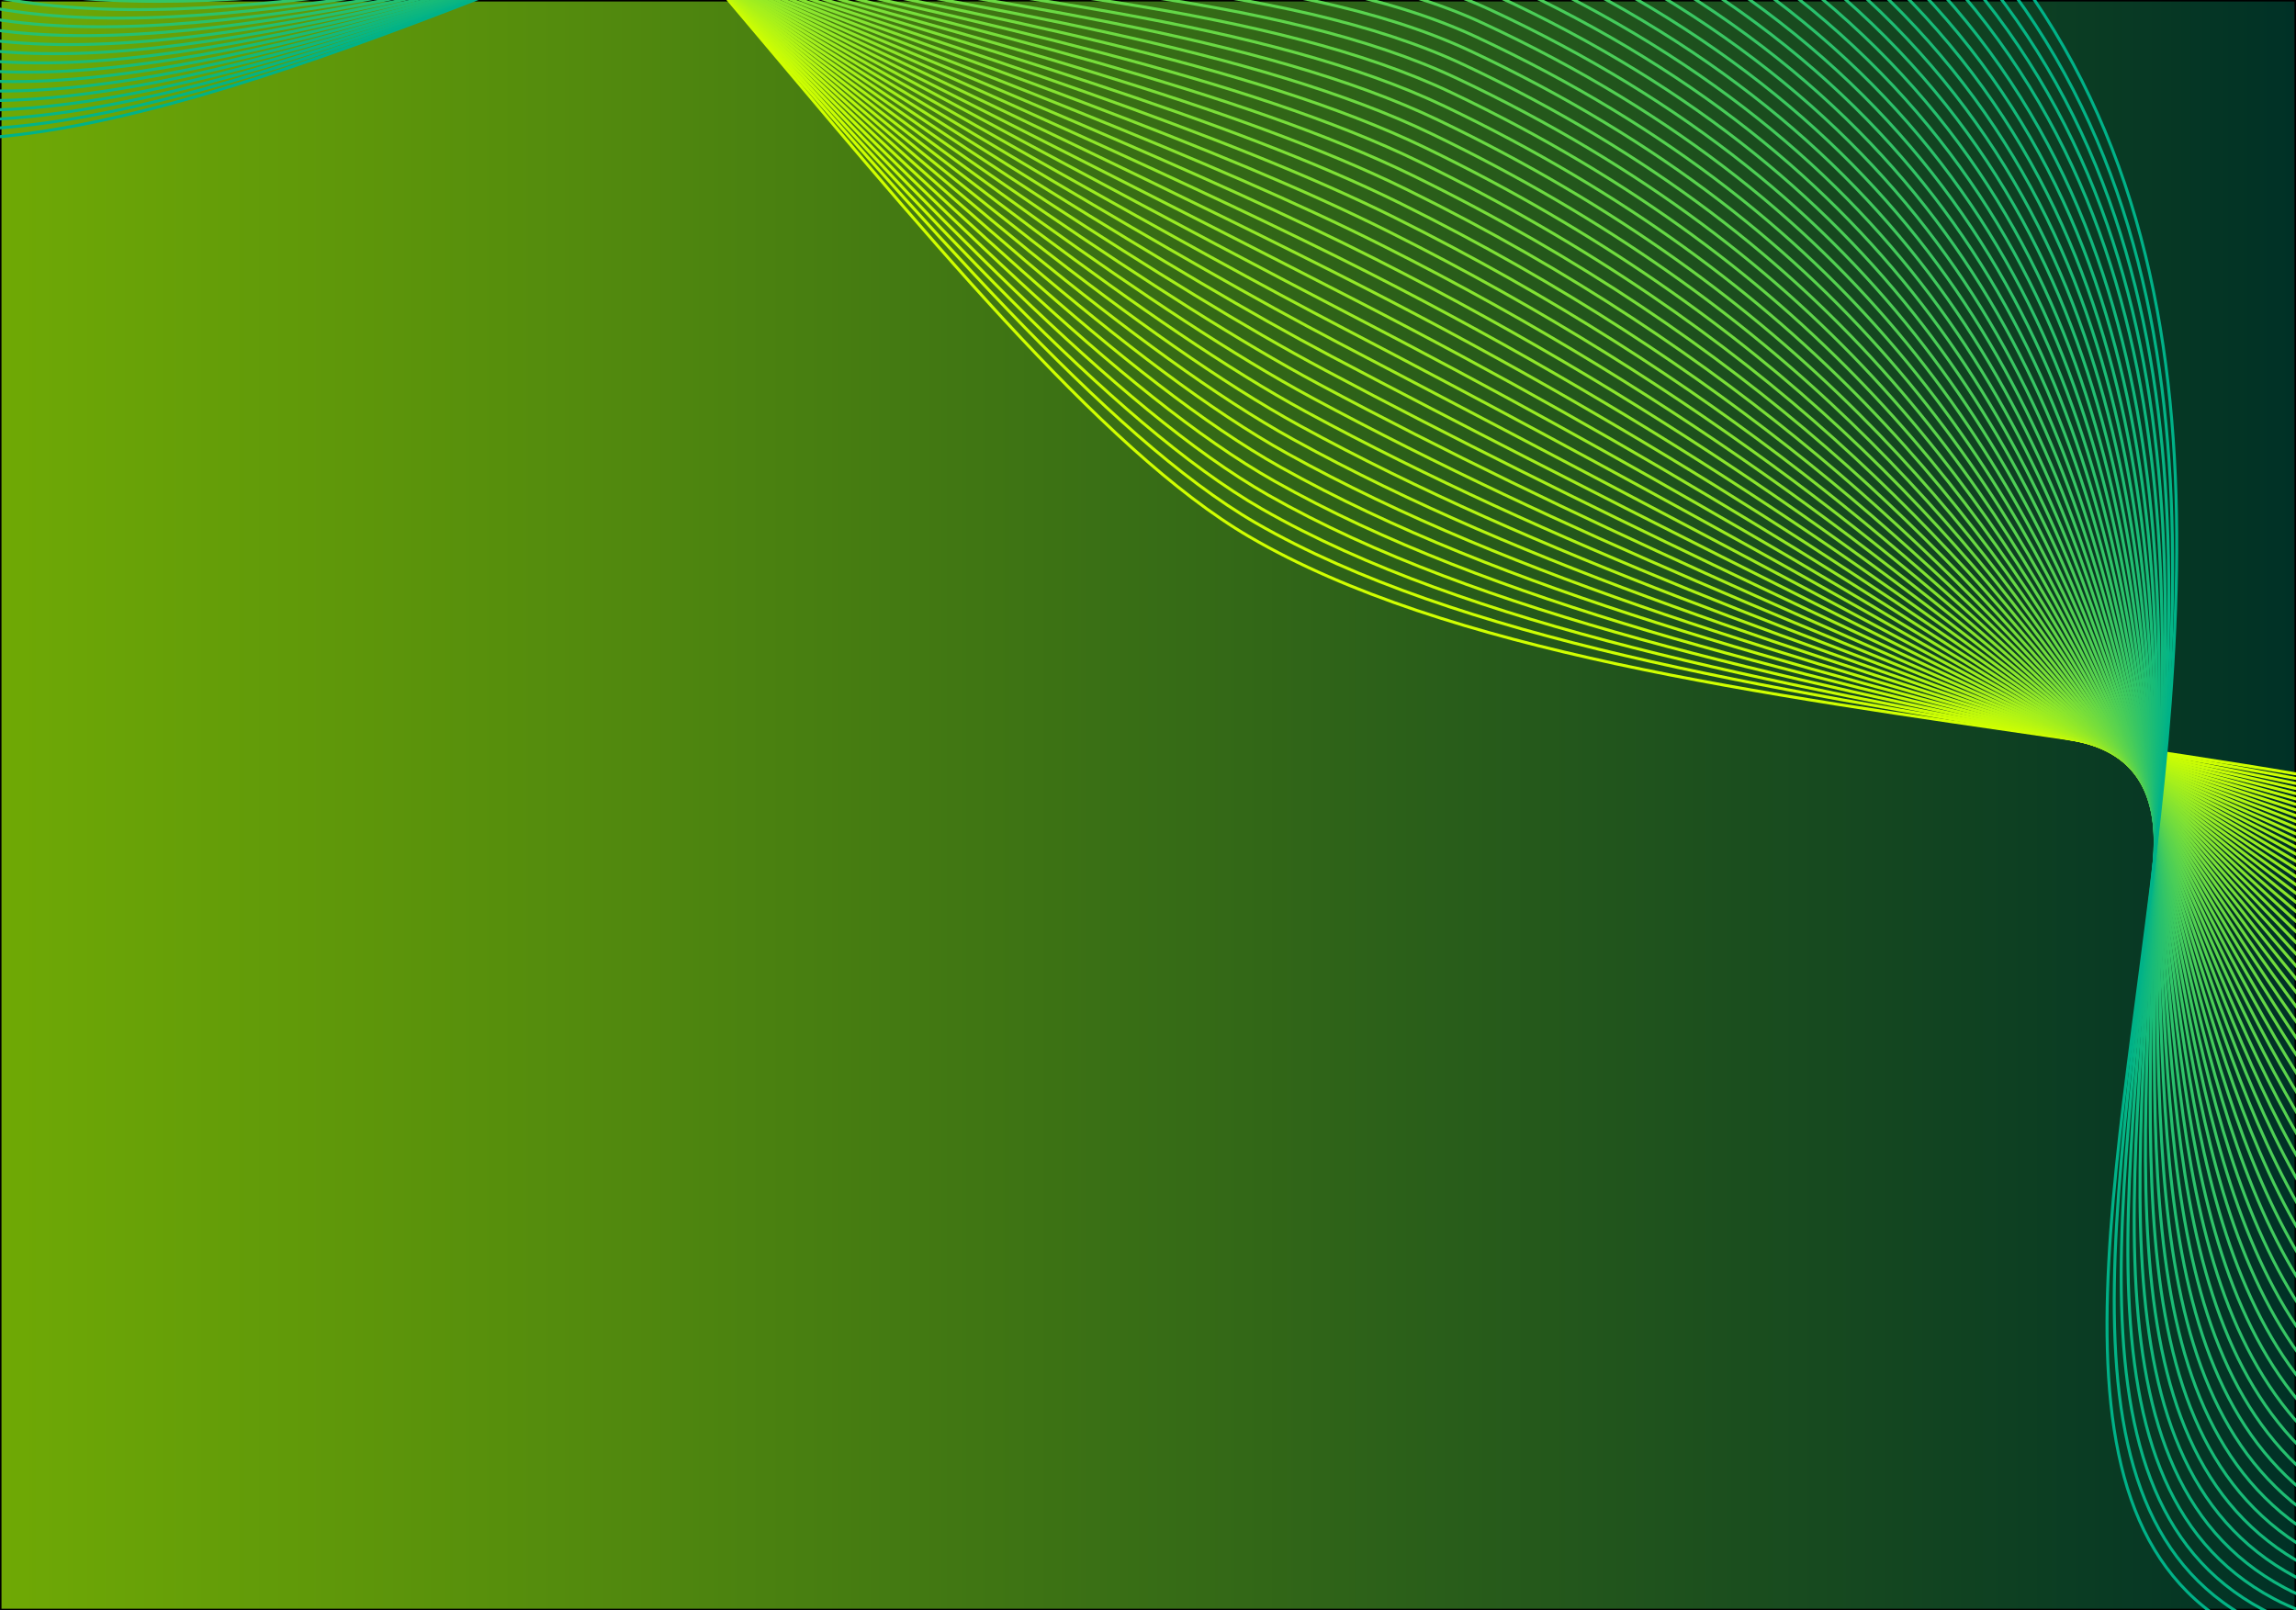 <?xml version="1.0" encoding="UTF-8"?>
<svg id="Layer_1" data-name="Layer 1" xmlns="http://www.w3.org/2000/svg" xmlns:xlink="http://www.w3.org/1999/xlink" viewBox="0 0 1540 1080">
  <rect x="0" y="0" width="1540" height="1080" fill="#808080" stroke="none"/>
  <defs>
    <style>
      .cls-1 {
        stroke: #74dd3c;
      }

      .cls-1, .cls-2, .cls-3, .cls-4, .cls-5, .cls-6, .cls-7, .cls-8, .cls-9, .cls-10, .cls-11, .cls-12, .cls-13, .cls-14, .cls-15, .cls-16, .cls-17, .cls-18, .cls-19, .cls-20, .cls-21, .cls-22, .cls-23, .cls-24, .cls-25, .cls-26, .cls-27, .cls-28, .cls-29, .cls-30, .cls-31, .cls-32, .cls-33, .cls-34, .cls-35, .cls-36, .cls-37, .cls-38, .cls-39, .cls-40, .cls-41, .cls-42, .cls-43, .cls-44, .cls-45, .cls-46, .cls-47, .cls-48, .cls-49, .cls-50, .cls-51, .cls-52, .cls-53, .cls-54, .cls-55, .cls-56, .cls-57, .cls-58, .cls-59, .cls-60, .cls-61, .cls-62 {
        fill: none;
        stroke-width: 2px;
      }

      .cls-1, .cls-3, .cls-4, .cls-5, .cls-6, .cls-7, .cls-8, .cls-9, .cls-10, .cls-11, .cls-12, .cls-13, .cls-14, .cls-15, .cls-16, .cls-17, .cls-18, .cls-19, .cls-20, .cls-21, .cls-22, .cls-23, .cls-24, .cls-25, .cls-26, .cls-27, .cls-28, .cls-29, .cls-30, .cls-31, .cls-32, .cls-33, .cls-34, .cls-35, .cls-37, .cls-38, .cls-40, .cls-41, .cls-42, .cls-43, .cls-44, .cls-45, .cls-46, .cls-47, .cls-48, .cls-49, .cls-50, .cls-51, .cls-52, .cls-53, .cls-54, .cls-55, .cls-56, .cls-57, .cls-58, .cls-59, .cls-60, .cls-61, .cls-62 {
        stroke-miterlimit: 10;
      }

      .cls-2 {
        stroke: #c9fc04;
        stroke-miterlimit: 10;
      }

      .cls-3 {
        stroke: #3dc960;
      }

      .cls-4 {
        stroke: #96ea26;
      }

      .cls-5 {
        stroke: #4ecf55;
      }

      .cls-6 {
        stroke: #22bf72;
      }

      .cls-7 {
        stroke: #99eb24;
      }

      .cls-8 {
        stroke: #6dda41;
      }

      .cls-9 {
        stroke: #18bb78;
      }

      .cls-10 {
        stroke: #30c469;
      }

      .cls-11 {
        stroke: #0ab681;
      }

      .cls-12 {
        stroke: #37c664;
      }

      .cls-13 {
        stroke: #bff90b;
      }

      .cls-14 {
        stroke: #41ca5e;
      }

      .cls-15 {
        stroke: #11b87d;
      }

      .cls-16 {
        stroke: #4bce57;
      }

      .cls-17 {
        stroke: #52d052;
      }

      .cls-18 {
        stroke: #0eb77f;
      }

      .cls-19 {
        stroke: #82e233;
      }

      .cls-20 {
        stroke: #b1f414;
      }

      .cls-21 {
        stroke: #c2fa09;
      }

      .cls-22 {
        stroke: #9dec21;
      }

      .cls-23 {
        stroke: #33c567;
      }

      .cls-24 {
        stroke: #7ee136;
      }

      .cls-25 {
        stroke: #71dc3e;
      }

      .cls-26 {
        stroke: #63d747;
      }

      .cls-27 {
        stroke: #a4ef1d;
      }

      .cls-28 {
        stroke: #1bbc76;
      }

      .cls-29 {
        stroke: #aaf119;
      }

      .cls-30 {
        stroke: #5fd54a;
      }

      .cls-31 {
        stroke: #b5f512;
      }

      .cls-32 {
        stroke: #2cc26b;
      }

      .cls-33 {
        stroke: #29c16d;
      }

      .cls-34 {
        stroke: #6ad943;
      }

      .cls-35 {
        stroke: #07b584;
      }

      .cls-36 {
        stroke: #bcf70d;
      }

      .cls-36, .cls-39 {
        stroke-miterlimit: 10;
      }

      .cls-37 {
        stroke: #44cb5b;
      }

      .cls-38 {
        stroke: #1fbd74;
      }

      .cls-39 {
        stroke: #c6fb07;
      }

      .cls-40 {
        stroke: #93e828;
      }

      .cls-41 {
        stroke: #03b386;
      }

      .cls-42 {
        stroke: #59d34e;
      }

      .cls-43 {
        stroke: #8fe72a;
      }

      .cls-44 {
        stroke: #66d845;
      }

      .cls-45 {
        stroke: #5cd44c;
      }

      .cls-46 {
        stroke: #aef216;
      }

      .cls-47 {
        stroke: #3ac762;
      }

      .cls-48 {
        stroke: #d0ff00;
      }

      .cls-49 {
        stroke: #8ce62d;
      }

      .cls-50 {
        stroke: #26c06f;
      }

      .cls-51 {
        stroke: #b8f610;
      }

      .cls-63 {
        fill: url(#linear-gradient);
      }

      .cls-52 {
        stroke: #85e331;
      }

      .cls-53 {
        stroke: #14ba7b;
      }

      .cls-54 {
        stroke: #7bdf38;
      }

      .cls-55 {
        stroke: #88e42f;
      }

      .cls-56 {
        stroke: #cdfe02;
      }

      .cls-57 {
        stroke: #a7f01b;
      }

      .cls-58 {
        stroke: #00b288;
      }

      .cls-59 {
        stroke: #a0ed1f;
      }

      .cls-60 {
        stroke: #48cd59;
      }

      .cls-61 {
        stroke: #55d250;
      }

      .cls-62 {
        stroke: #77de3a;
      }
    </style>
    <linearGradient id="linear-gradient" x1=".5" y1="540" x2="1539.5" y2="540" gradientUnits="userSpaceOnUse">
      <stop offset="0" stop-color="#6fa905"/>
      <stop offset="1" stop-color="#003126"/>
    </linearGradient>
  </defs>
  <g>
    <rect class="cls-63" x=".5" y=".5" width="1539" height="1079"/>
    <path d="m1539,1v1078H1V1h1538m1-1H0v1080h1540V0h0Z"/>
  </g>
  <g>
    <path class="cls-48" d="m-887.25-137.69S-142.48-482.16,105-363C346.16-246.88,639,244,838,360c264.57,154.22,833.77,112,1105.16,286.04,170.62,109.42,101.71,748.49,88.08,727.45"/>
    <path class="cls-56" d="m-875.91-146S-146.08-475.5,101.07-355.91C341.91-239.38,642.12,234.74,842.23,350.69c271.85,156.6,821.89,128.94,1093.72,302.7,170.94,109.27,118.78,735.85,104.88,715.02"/>
    <path class="cls-2" d="m-864.58-154.31S-149.68-468.83,97.14-348.82C337.67-231.88,644.97,225.97,846.46,341.38c278.74,159.65,810.01,145.87,1082.28,319.36,171.26,109.11,135.85,723.2,121.68,702.59"/>
    <path class="cls-39" d="m-853.24-162.62S-153.28-462.16,93.21-341.73C333.42-224.38,647.97,216.93,850.69,332.07c285.85,162.35,798.13,162.81,1070.85,336.02,171.58,108.96,152.92,710.56,138.48,690.16"/>
    <path class="cls-21" d="m-841.91-170.93S-156.88-455.49,89.29-334.65C329.17-216.88,650.98,207.87,854.92,322.75c292.96,165.03,786.25,179.75,1059.41,352.68,171.9,108.81,170,697.92,155.28,677.73"/>
    <path class="cls-13" d="m-830.58-179.24S-160.49-448.82,85.36-327.56C324.92-209.39,654,198.8,859.15,313.44c300.08,167.7,774.38,196.69,1047.97,369.34,172.22,108.65,187.07,685.27,172.09,665.3"/>
    <path class="cls-36" d="m-819.24-187.55S-164.09-442.15,81.43-320.47c239.25,118.58,575.61,510.17,781.95,624.6,307.21,170.36,762.5,213.63,1036.53,386,172.53,108.5,204.14,672.63,188.89,652.87"/>
    <path class="cls-51" d="m-807.91-195.86S-167.69-435.49,77.5-313.38c238.93,118.99,582.58,493.98,790.11,608.2,314.35,173.01,750.62,230.57,1025.1,402.66,172.85,108.35,221.22,659.99,205.69,640.44"/>
    <path class="cls-31" d="m-796.57-204.17S-171.29-428.82,73.57-306.29c238.61,119.4,589.56,477.78,798.27,591.8,321.5,175.64,738.74,247.5,1013.66,419.32,173.17,108.2,238.29,647.34,222.49,628.01"/>
    <path class="cls-20" d="m-785.24-212.48S-174.89-422.15,69.64-299.2c238.29,119.81,596.54,461.56,806.42,575.4,328.66,178.27,726.86,264.44,1002.22,435.98,173.49,108.04,255.36,634.7,239.29,615.58"/>
    <path class="cls-46" d="m-773.91-220.79S-178.49-415.48,65.71-292.11c237.97,120.22,603.54,445.33,814.58,559,335.83,180.87,714.98,281.38,990.78,452.64,173.81,107.89,272.43,622.06,256.09,603.15"/>
    <path class="cls-29" d="m-762.57-229.1S-182.09-408.81,61.78-285.02c237.65,120.63,610.54,429.09,822.74,542.6,343,183.47,703.1,298.32,979.34,469.3,174.13,107.74,289.51,609.41,272.89,590.72"/>
    <path class="cls-57" d="m-751.24-237.41S-185.69-402.14,57.86-277.94C295.19-156.9,675.4,134.91,888.75,248.26c350.18,186.06,691.22,315.26,967.91,485.96,174.45,107.58,306.58,596.77,289.69,578.29"/>
    <path class="cls-27" d="m-739.9-245.72S-189.3-395.48,53.93-270.85C290.94-149.4,678.48,125.73,892.98,238.95c357.37,188.63,679.35,332.2,956.47,502.62,174.77,107.43,323.65,584.13,306.49,565.86"/>
    <path class="cls-59" d="m-728.57-254.03s535.67-134.77,778.57-9.73C286.69-141.9,681.57,116.55,897.21,229.64c364.57,191.19,667.47,349.13,945.03,519.28,175.09,107.28,340.72,571.48,323.29,553.43"/>
    <path class="cls-22" d="m-717.24-262.34s520.74-119.8,763.31,5.67C282.44-134.4,684.67,107.36,901.44,220.33c371.77,193.74,655.59,366.07,933.59,535.94,175.41,107.12,357.8,558.84,340.09,541"/>
    <path class="cls-7" d="m-705.9-270.65s505.8-104.82,748.04,21.07C278.2-126.91,687.76,98.16,905.67,211.02c378.99,196.27,643.71,383.01,922.16,552.6,175.73,106.97,374.87,546.2,356.89,528.57"/>
    <path class="cls-4" d="m-694.57-278.96S-203.7-368.8,38.21-242.49C273.95-119.41,690.87,88.96,909.9,201.7c386.2,198.8,631.83,399.95,910.72,569.26,176.05,106.82,391.94,533.55,373.69,516.13"/>
    <path class="cls-40" d="m-683.24-287.27S-207.3-362.13,34.28-235.4C269.7-111.91,693.97,79.74,914.13,192.39c393.43,201.31,619.95,416.89,899.28,585.92,176.36,106.66,409.02,520.91,390.5,503.7"/>
    <path class="cls-43" d="m-671.9-295.58S-210.9-355.47,30.35-228.32C265.45-104.41,697.09,70.52,918.36,183.08c400.66,203.81,608.07,433.83,887.84,602.58,176.68,106.51,426.09,508.27,407.3,491.27"/>
    <path class="cls-49" d="m-660.57-303.89S-214.5-348.8,26.43-221.23C261.21-96.91,700.2,61.29,922.59,173.77c407.89,206.3,596.19,450.76,876.41,619.24,177,106.36,443.16,495.62,424.1,478.84"/>
    <path class="cls-55" d="m-649.23-312.2S-218.11-342.13,22.5-214.14C256.96-89.42,703.32,52.06,926.82,164.46c415.14,208.77,584.32,467.7,864.97,635.9,177.32,106.2,460.23,482.98,440.9,466.41"/>
    <path class="cls-52" d="m-637.9-320.51s416.19-14.95,656.47,113.46C252.71-81.92,706.44,42.82,931.05,155.15c422.38,211.24,572.44,484.64,853.53,652.56,177.64,106.05,477.31,470.34,457.7,453.98"/>
    <path class="cls-19" d="m-626.57-328.82s401.26.03,641.21,128.86C248.46-74.42,709.56,33.57,935.28,145.84c429.64,213.69,560.56,501.58,842.09,669.22,177.96,105.9,494.38,457.69,474.5,441.55"/>
    <path class="cls-24" d="m-615.23-337.13S-228.91-322.12,10.71-192.87C244.21-66.92,712.69,24.32,939.51,136.52c436.9,216.14,548.68,518.52,830.66,685.88,178.28,105.75,511.45,445.05,491.3,429.12"/>
    <path class="cls-54" d="m-603.9-345.44S-232.51-315.46,6.78-185.78C239.97-59.42,715.82,15.06,943.74,127.21c444.16,218.57,536.8,535.46,819.22,702.54,178.6,105.59,528.53,432.41,508.1,416.69"/>
    <path class="cls-62" d="m-592.56-353.75S-236.11-308.79,2.85-178.7C235.72-51.93,718.95,5.79,947.97,117.9c451.43,220.99,524.92,552.39,807.78,719.2,178.92,105.44,545.6,419.76,524.9,404.26"/>
    <path class="cls-1" d="m-581.23-362.06S-239.71-302.12-1.08-171.61C231.47-44.43,722.09-3.47,952.2,108.59c458.71,223.4,513.04,569.33,796.34,735.86,179.24,105.29,562.67,407.12,541.7,391.83"/>
    <path class="cls-25" d="m-569.9-370.37S-243.31-295.45-5-164.52C227.22-36.93,725.23-12.75,956.43,99.28c465.99,225.79,501.16,586.27,784.91,752.51,179.56,105.13,579.74,394.48,558.5,379.4"/>
    <path class="cls-8" d="m-558.56-378.68S-246.92-288.78-8.93-157.43C222.97-29.43,728.36-22.03,960.66,89.97c473.27,228.18,489.29,603.21,773.47,769.17,179.88,104.98,596.82,381.83,575.3,366.97"/>
    <path class="cls-34" d="m-547.23-386.99S-250.52-282.11-12.86-150.34C218.73-21.93,731.51-31.31,964.89,80.66c480.56,230.56,477.41,620.15,762.03,785.83,180.19,104.83,613.89,369.19,592.11,354.54"/>
    <path class="cls-44" d="m-535.9-395.3S-254.12-275.44-16.79-143.25C214.48-14.43,734.65-40.6,969.11,71.34c487.86,232.92,465.53,637.09,750.59,802.49,180.51,104.67,630.96,356.55,608.91,342.11"/>
    <path class="cls-26" d="m-524.56-403.61S-257.72-268.78-20.72-136.16C210.23-6.94,737.79-49.89,973.34,62.03c495.16,235.28,453.65,654.02,739.15,819.15,180.83,104.52,648.03,343.9,625.71,329.68"/>
    <path class="cls-30" d="m-513.23-411.92S-261.32-262.11-24.65-129.07C205.98.56,740.94-59.19,977.57,52.72c502.46,237.62,441.77,670.96,727.72,835.81,181.15,104.37,665.11,331.26,642.51,317.25"/>
    <path class="cls-45" d="m-501.89-420.23S-264.92-255.44-28.58-121.99C201.74,8.06,744.09-68.49,981.8,43.41c509.77,239.96,429.89,687.9,716.28,852.47,181.47,104.21,682.18,318.62,659.31,304.82"/>
    <path class="cls-42" d="m-490.56-428.54S-268.52-248.77-32.5-114.9C197.49,15.56,747.24-77.79,986.03,34.1c517.09,242.28,418.01,704.84,704.84,869.13,181.79,104.06,699.25,305.97,676.11,292.39"/>
    <path class="cls-61" d="m-479.23-436.85S-272.12-242.1-36.43-107.81C193.24,23.06,750.39-87.1,990.26,24.79c524.4,244.6,406.14,721.78,693.4,885.79,182.11,103.91,716.33,293.33,692.91,279.96"/>
    <path class="cls-17" d="m-467.89-445.16S-275.72-235.43-40.36-100.72C188.99,30.55,753.54-96.41,994.49,15.48c531.72,246.9,394.26,738.71,681.97,902.45,182.43,103.76,733.4,280.69,709.71,267.53"/>
    <path class="cls-5" d="m-456.56-453.47S-279.33-228.77-44.29-93.63C184.74,38.05,756.7-105.72,998.72,6.16c539.05,249.2,382.38,755.65,670.53,919.11,182.75,103.6,750.47,268.04,726.51,255.1"/>
    <path class="cls-16" d="m-445.22-461.78S-282.93-222.1-48.22-86.54C180.5,45.55,759.85-115.04,1002.95-3.15c546.38,251.48,370.5,772.59,659.09,935.77,183.07,103.45,767.54,255.4,743.31,242.67"/>
    <path class="cls-60" d="m-433.89-470.09S-286.53-215.43-52.15-79.45C176.25,53.05,763.01-124.36,1007.18-12.46c553.71,253.75,358.62,789.53,647.65,952.43,183.39,103.3,784.62,242.75,760.11,230.24"/>
    <path class="cls-37" d="m-422.56-478.4S-290.13-208.76-56.08-72.37C172,60.55,766.16-133.68,1011.41-21.77c561.05,256.02,346.74,806.47,636.22,969.09,183.71,103.14,801.69,230.11,776.91,217.81"/>
    <path class="cls-14" d="m-411.22-486.71S-293.73-202.09-60.01-65.28C167.75,68.05,769.32-143.01,1015.64-31.08c568.39,258.27,334.86,823.41,624.78,985.75,184.02,102.99,818.76,217.47,793.71,205.38"/>
    <path class="cls-3" d="m-399.89-495.02S-297.33-195.42-63.93-58.19c227.44,133.73,836.41-94.15,1083.8,17.79,575.74,260.52,322.98,840.34,613.34,1002.41,184.34,102.84,835.84,204.82,810.52,192.95"/>
    <path class="cls-47" d="m-388.55-503.33S-300.93-188.76-67.86-51.1c227.12,134.14,843.5-110.57,1091.96,1.39,583.09,262.76,311.11,857.28,601.9,1019.07,184.66,102.68,852.91,192.18,827.32,180.52"/>
    <path class="cls-12" d="m-377.22-511.64S-304.53-182.09-71.79-44.01c226.8,134.55,850.59-126.99,1100.12-15.01,590.44,264.98,299.23,874.22,590.47,1035.73,184.98,102.53,869.98,179.54,844.12,168.09"/>
    <path class="cls-23" d="m-365.89-519.95S-308.14-175.42-75.72-36.92c226.48,134.96,857.68-143.42,1108.28-31.41,597.79,267.2,287.35,891.16,579.03,1052.39,185.3,102.38,887.05,166.89,860.92,155.66"/>
    <path class="cls-10" d="m-354.55-528.26S-311.74-168.75-79.65-29.83c226.16,135.37,864.77-159.84,1116.44-47.81,605.15,269.41,275.47,908.1,567.59,1069.05,185.62,102.22,904.13,154.25,877.72,143.23"/>
    <path class="cls-32" d="m-343.22-536.57S-315.34-162.08-83.58-22.75C142.27,113.03,788.29-199.02,1041.02-86.95c612.51,271.61,263.59,925.04,556.15,1085.71,185.94,102.07,921.2,141.61,894.52,130.8"/>
    <path class="cls-33" d="m-331.89-544.88S-318.94-155.41-87.51-15.66C138.02,120.53,791.45-208.36,1045.25-96.26c619.88,273.8,251.71,941.97,544.72,1102.37,186.26,101.92,938.27,128.96,911.32,118.37"/>
    <path class="cls-50" d="m-320.55-553.19s-1.99,404.45,229.12,544.62c225.21,136.6,886.05-209.14,1140.91-97.01,627.25,275.98,239.83,958.91,533.28,1119.03,186.58,101.76,955.34,116.32,928.12,105.94"/>
    <path class="cls-6" d="m-309.22-561.5S-326.14-142.08-95.36-1.48c224.89,137.01,893.14-225.58,1149.07-113.41,634.62,278.15,227.95,975.85,521.84,1135.69,186.9,101.61,972.42,103.68,944.92,93.51"/>
    <path class="cls-38" d="m-297.88-569.81S-329.74-135.41-99.29,5.61C125.27,143.03,800.94-236.41,1057.93-124.2c642,280.32,216.08,992.79,510.4,1152.35,187.22,101.46,989.49,91.03,961.72,81.08"/>
    <path class="cls-28" d="m-286.55-578.12S-333.34-128.74-103.22,12.7C121.03,150.53,804.11-245.76,1062.16-133.51c649.37,282.47,204.2,1009.73,498.96,1169.01,187.54,101.31,1006.56,78.39,978.52,68.65"/>
    <path class="cls-9" d="m-275.22-586.43S-336.95-122.07-107.15,19.79C116.78,158.02,807.28-255.11,1066.39-142.82c656.76,284.62,192.32,1026.67,487.53,1185.67,187.85,101.15,1023.64,65.75,995.32,56.22"/>
    <path class="cls-53" d="m-263.88-594.74S-340.55-115.4-111.08,26.88C112.53,165.52,810.44-264.47,1070.62-152.13c664.14,286.76,180.44,1043.6,476.09,1202.33,188.17,101,1040.71,53.1,1012.12,43.79"/>
    <path class="cls-15" d="m-252.55-603.05S-344.15-108.73-115.01,33.96C108.28,173.02,813.61-273.83,1074.85-161.44c671.53,288.89,168.56,1060.54,464.65,1218.99,188.49,100.85,1057.78,40.46,1028.93,31.36"/>
    <path class="cls-18" d="m-241.21-611.36S-347.75-102.07-118.94,41.05C104.04,180.52,816.96-283.62,1079.08-170.75c679.39,289.89,156.68,1077.48,453.21,1235.65,188.81,100.69,1074.85,27.82,1045.73,18.93"/>
    <path class="cls-11" d="m-229.88-619.67S-351.35-95.4-122.86,48.14C99.79,188.02,820.08-292.87,1083.31-180.07c686.67,292.27,144.8,1094.42,441.78,1252.31,189.13,100.54,1091.93,15.17,1062.53,6.5"/>
    <path class="cls-35" d="m-218.55-627.98S-354.95-88.73-126.79,55.23C95.54,195.51,823.21-302.13,1087.54-189.38c693.95,294.65,132.92,1111.36,430.34,1268.97,189.45,100.39,1109,2.53,1079.33-5.93"/>
    <path class="cls-41" d="m-207.21-636.29S-358.55-82.06-130.72,62.32C91.29,203.01,826.33-311.39,1091.77-198.69c701.23,297.03,121.05,1128.3,418.9,1285.62,189.77,100.23,1126.07-10.11,1096.13-18.36"/>
    <path class="cls-58" d="m-195.88-644.6S-362.15-75.39-134.65,69.41C87.04,210.51,829.45-320.64,1096-208c708.5,299.41,109.17,1145.23,407.46,1302.28,190.09,100.08,1143.14-22.76,1112.93-30.79"/>
  </g>
</svg>